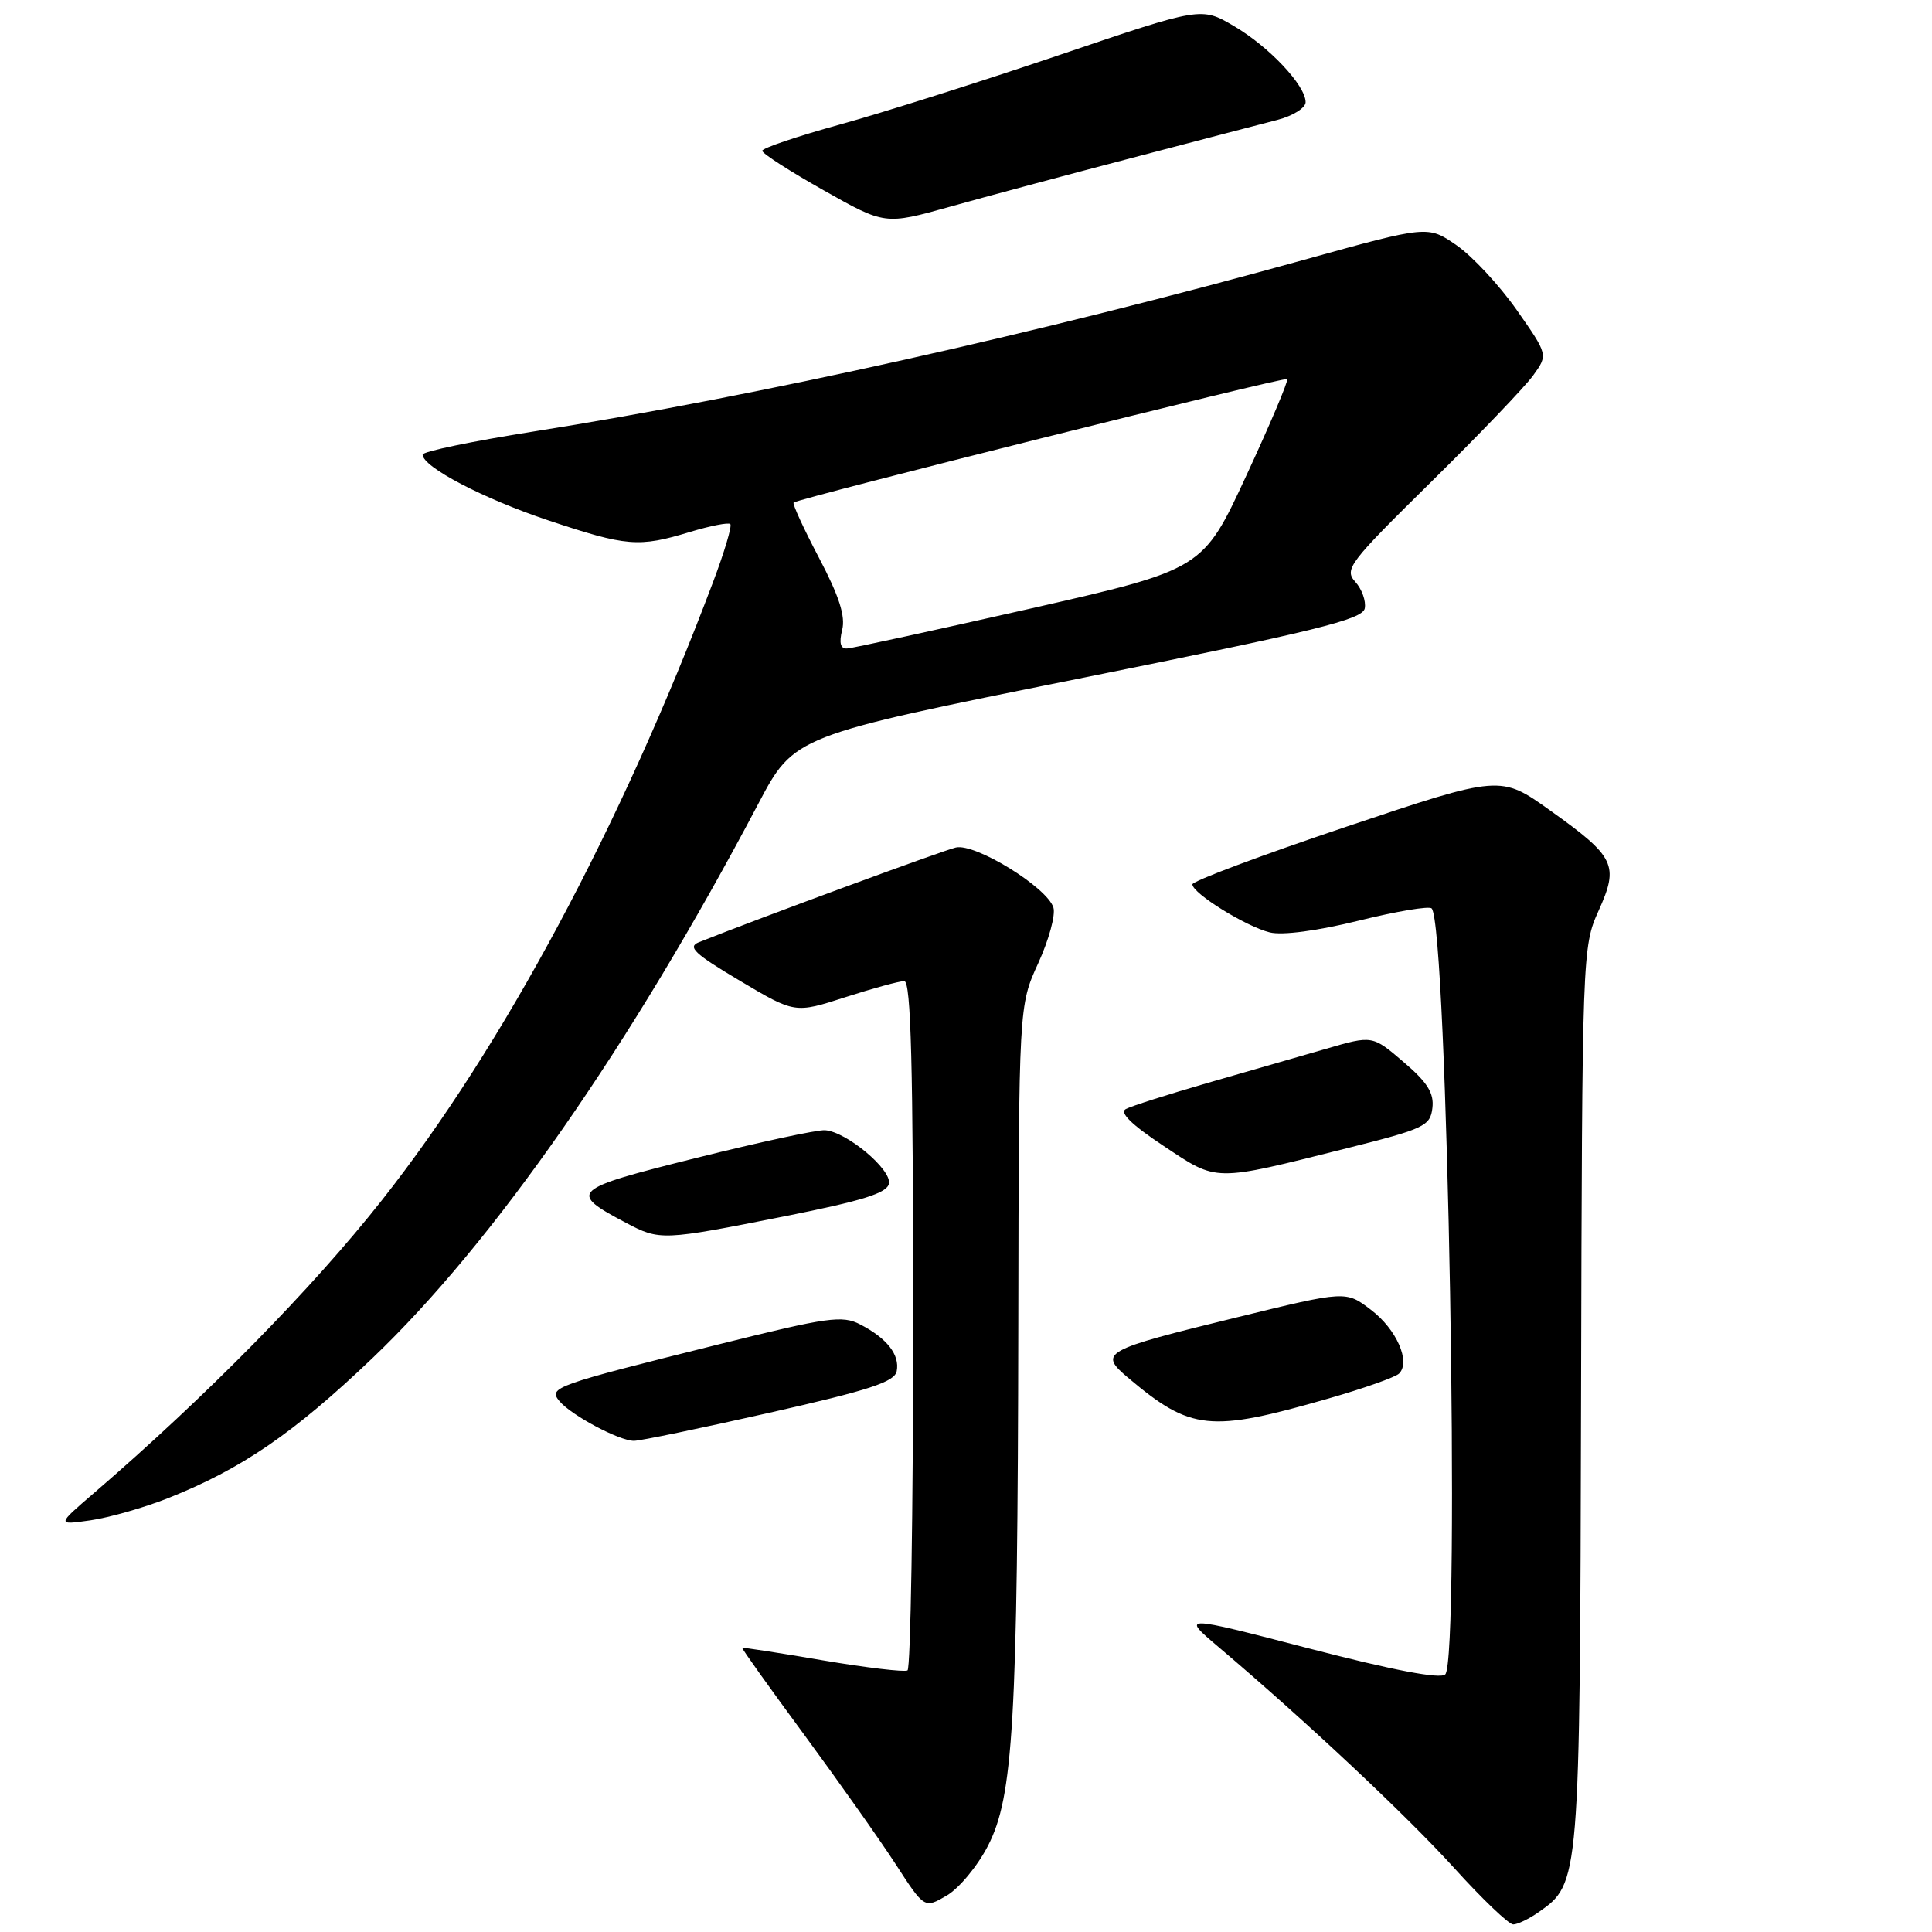<?xml version="1.0" encoding="UTF-8" standalone="no"?>
<!DOCTYPE svg PUBLIC "-//W3C//DTD SVG 1.1//EN" "http://www.w3.org/Graphics/SVG/1.1/DTD/svg11.dtd" >
<svg xmlns="http://www.w3.org/2000/svg" xmlns:xlink="http://www.w3.org/1999/xlink" version="1.1" viewBox="0 0 256 256">
 <g >
 <path fill="currentColor"
d=" M 203.88 253.37 C 209.33 249.55 209.34 249.47 209.50 185.00 C 209.64 126.22 209.67 125.44 211.82 120.68 C 214.55 114.62 214.03 113.55 205.40 107.39 C 198.82 102.69 198.82 102.69 178.41 109.54 C 167.18 113.31 158.00 116.75 158.00 117.18 C 158.00 118.37 165.11 122.78 168.26 123.55 C 169.92 123.96 174.59 123.34 180.05 121.99 C 185.02 120.76 189.37 120.03 189.70 120.37 C 191.79 122.46 193.52 219.89 191.50 221.87 C 190.84 222.51 184.64 221.33 173.50 218.44 C 156.50 214.03 156.50 214.03 161.50 218.27 C 172.95 227.96 186.39 240.57 192.71 247.55 C 196.42 251.65 199.93 255.00 200.51 255.00 C 201.08 255.00 202.60 254.27 203.88 253.37 Z  M 130.91 244.58 C 134.27 238.05 134.84 228.27 134.93 175.37 C 135.00 133.24 135.00 133.24 137.57 127.63 C 138.98 124.54 139.89 121.22 139.58 120.25 C 138.73 117.56 129.22 111.71 126.66 112.30 C 124.92 112.70 100.46 121.71 92.61 124.85 C 91.05 125.47 92.01 126.37 98.03 129.95 C 105.33 134.29 105.33 134.29 111.99 132.14 C 115.65 130.96 119.17 130.00 119.82 130.00 C 120.71 130.00 121.00 141.21 121.00 175.44 C 121.00 200.43 120.66 221.09 120.25 221.34 C 119.84 221.58 114.78 220.98 109.00 220.00 C 103.22 219.01 98.43 218.27 98.35 218.35 C 98.26 218.43 101.95 223.60 106.54 229.83 C 111.13 236.07 116.60 243.81 118.69 247.03 C 122.49 252.90 122.49 252.90 125.45 251.17 C 127.08 250.22 129.54 247.25 130.91 244.58 Z  M 22.28 198.51 C 32.02 194.64 38.92 189.91 49.31 180.00 C 65.42 164.64 83.61 138.50 100.48 106.50 C 105.23 97.50 105.23 97.50 142.86 89.94 C 174.41 83.60 180.55 82.09 180.84 80.61 C 181.02 79.64 180.46 78.06 179.58 77.09 C 178.09 75.44 178.75 74.57 189.58 63.91 C 195.96 57.63 202.06 51.26 203.15 49.75 C 205.13 47.01 205.13 47.01 200.97 41.07 C 198.68 37.81 195.10 33.95 193.00 32.50 C 189.20 29.87 189.20 29.87 172.85 34.41 C 137.91 44.12 100.48 52.47 70.75 57.17 C 62.64 58.45 56.00 59.83 56.00 60.24 C 56.00 61.87 64.03 66.07 72.65 68.95 C 83.06 72.42 84.62 72.55 91.41 70.49 C 94.12 69.67 96.53 69.20 96.77 69.44 C 97.02 69.69 95.98 73.17 94.46 77.19 C 82.29 109.49 66.59 138.77 50.63 159.00 C 41.34 170.78 27.28 185.07 12.49 197.80 C 7.50 202.09 7.50 202.09 12.00 201.45 C 14.48 201.09 19.10 199.77 22.28 198.51 Z  M 101.99 187.19 C 115.23 184.20 118.55 183.11 118.82 181.68 C 119.24 179.52 117.53 177.33 113.99 175.50 C 111.61 174.26 109.71 174.53 95.42 178.09 C 73.38 183.58 72.63 183.85 74.13 185.66 C 75.69 187.53 82.03 190.91 84.00 190.92 C 84.83 190.92 92.92 189.24 101.99 187.19 Z  M 176.00 185.32 C 180.68 183.98 184.89 182.49 185.38 182.01 C 186.95 180.46 185.06 176.14 181.66 173.56 C 178.34 171.02 178.34 171.02 163.92 174.55 C 146.09 178.91 145.52 179.22 149.50 182.58 C 157.81 189.58 160.28 189.84 176.00 185.32 Z  M 103.99 161.16 C 114.33 159.10 117.55 158.09 117.79 156.83 C 118.15 154.97 112.17 149.96 109.33 149.76 C 108.32 149.68 100.63 151.34 92.23 153.44 C 75.63 157.58 75.22 157.95 82.93 162.02 C 87.43 164.40 87.73 164.39 103.99 161.16 Z  M 178.50 152.14 C 188.72 149.58 189.52 149.20 189.80 146.82 C 190.04 144.85 189.15 143.42 185.98 140.72 C 181.85 137.18 181.85 137.18 175.68 138.98 C 172.28 139.96 165.22 142.00 160.00 143.50 C 154.78 145.01 149.91 146.56 149.18 146.95 C 148.30 147.42 149.94 149.03 154.18 151.84 C 161.39 156.63 160.65 156.62 178.50 152.14 Z  M 150.00 20.92 C 158.53 18.68 167.19 16.42 169.25 15.89 C 171.31 15.36 173.00 14.30 173.00 13.54 C 173.00 11.32 168.15 6.17 163.48 3.44 C 159.17 0.91 159.17 0.91 140.34 7.30 C 129.98 10.81 116.89 14.96 111.25 16.51 C 105.61 18.07 101.00 19.63 101.00 19.98 C 101.00 20.34 104.66 22.69 109.13 25.21 C 117.26 29.80 117.26 29.80 125.88 27.39 C 130.62 26.06 141.47 23.15 150.00 20.92 Z  M 111.59 83.48 C 112.05 81.66 111.20 79.00 108.52 73.91 C 106.48 70.03 104.97 66.74 105.16 66.59 C 105.96 65.99 170.24 49.90 170.56 50.23 C 170.75 50.42 168.32 56.18 165.15 63.01 C 159.39 75.44 159.39 75.44 136.45 80.66 C 123.83 83.52 112.93 85.90 112.23 85.93 C 111.37 85.98 111.16 85.19 111.59 83.48 Z "/>
</g>
</svg>